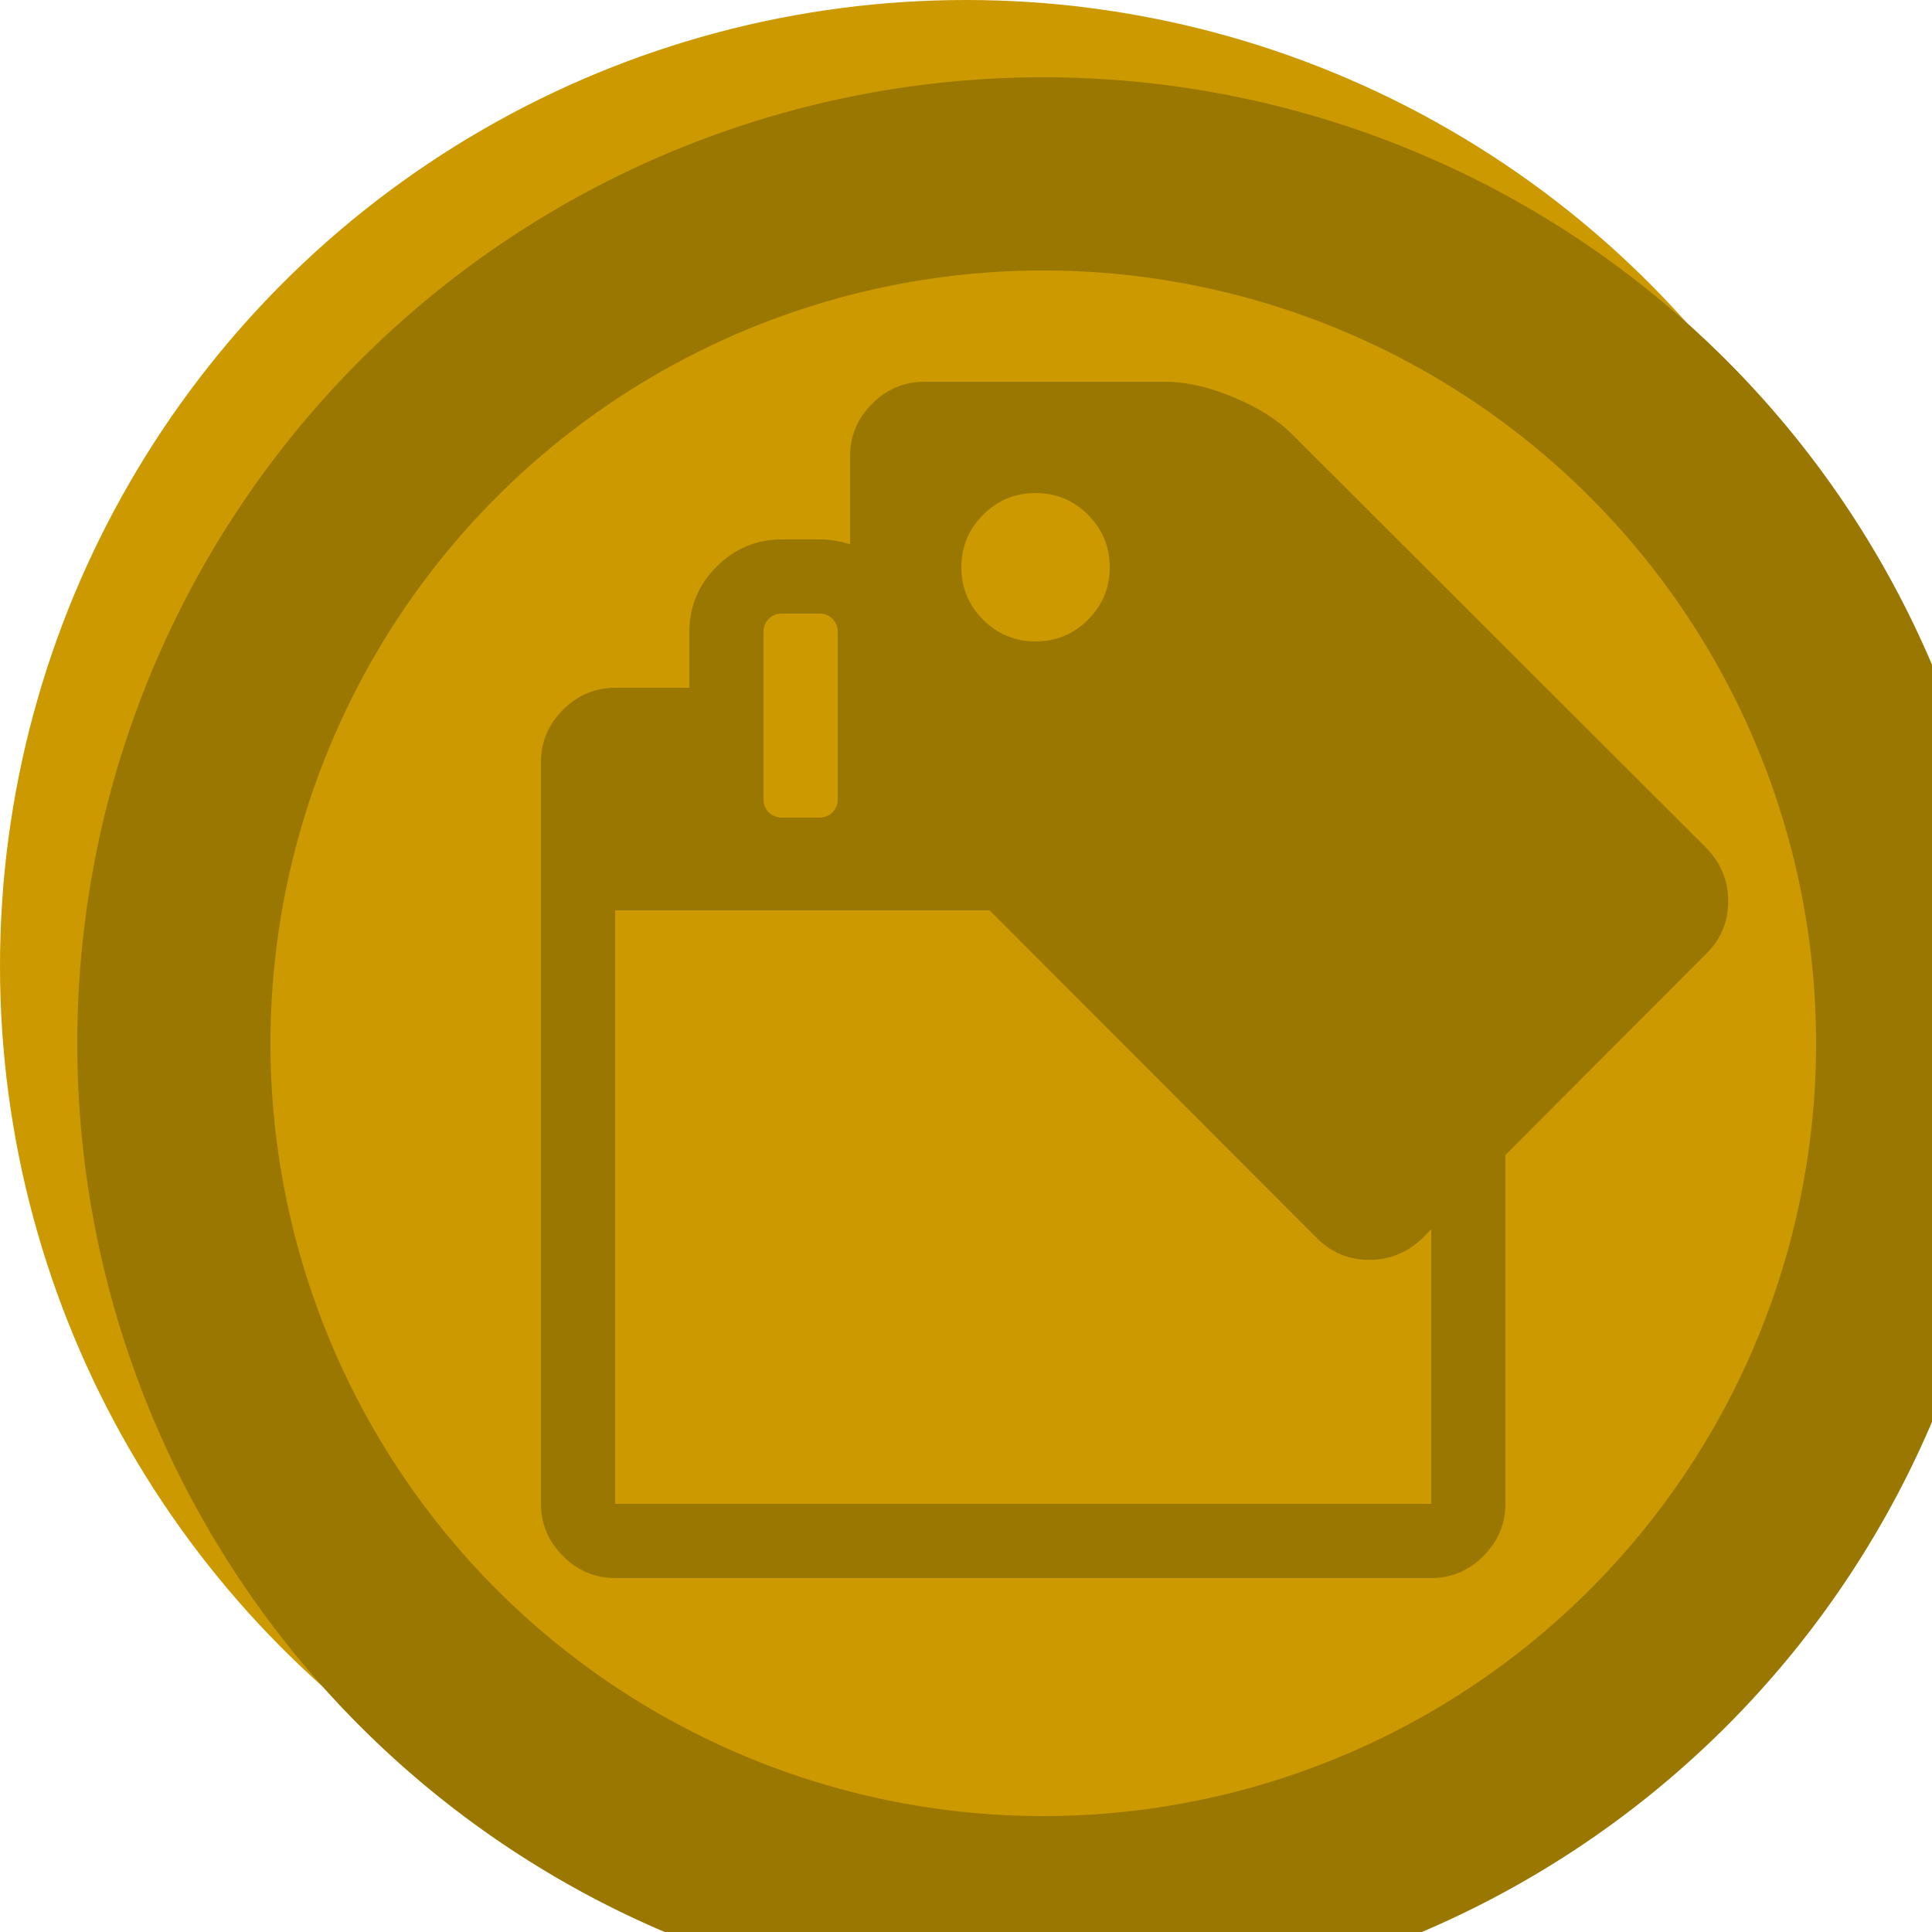 <svg version="1.1"
xmlns="http://www.w3.org/2000/svg"
xmlns:xlink="http://www.w3.org/1999/xlink"
width="100px" height="100px">

	<defs>
		<filter id="bevel-shadow" x="-50%" y="-50%" width="200%" height="200%">
			<feGaussianBlur stdDeviation="1" result="blur"/>
			<feOffset in="blur" dx="1" dy="1" result="blur1"/>
			<feOffset in="blur" dx="0" dy="0" result="blur2"/>

			<feComposite in="blur2" in2="blur1" operator="arithmetic" k2="1" k3="-1" result="diff1"/>
			<feFlood flood-color="black"/>
			<feComposite in2="diff1" operator="in" result="diff1"/>

			<feComposite in="blur1" in2="blur2" operator="arithmetic" k2="1" k3="-1" result="diff2"/>
			<feFlood flood-color="white" flood-opacity="0.5"/>
			<feComposite in2="diff2" operator="in" result="diff2"/>

			<feMorphology operator="erode" radius="2" in="SourceAlpha"/>
			<feGaussianBlur stdDeviation="2" result="blur"/>
			<feOffset dy="3" dx="3"/>
			<feComposite in2="SourceAlpha" operator="arithmetic" k2="-1" k3="1" result="shadowDiff"/>
			<feFlood flood-color="black" flood-opacity=".8"/>
			<feComposite in2="shadowDiff" operator="in" result="shadow"/>

			<feMerge>
				<feMergeNode in="SourceGraphic"/>
				<feMergeNode in="shadow"/>
				<feMergeNode in="diff1"/>
				<feMergeNode in="diff2"/>
			</feMerge>
		</filter>
		<path id="ring" d="M50,0 A50,50 0 1,1 50,100 A50,50 0 0,1 50,00 v10 A40,40 1 0,0 50,90 A40,40 1 1,0 50,10 Z"/>
		<path transform="scale(1,-1) scale(0.03)" id="calendar-o" unicode="&#xf133;"
			d="M128 -128h1408v1024h-1408v-1024zM512 1088v288q0 14 -9 23t-23 9h-64q-14 0 -23 -9t-9 -23v-288q0 -14 9 -23t23 -9h64q14 0 23 9t9 23zM1280 1088v288q0 14 -9 23t-23 9h-64q-14 0 -23 -9t-9 -23v-288q0 -14 9 -23t23 -9h64q14 0 23 9t9 23zM1664 1152v-1280 q0 -52 -38 -90t-90 -38h-1408q-52 0 -90 38t-38 90v1280q0 52 38 90t90 38h128v96q0 66 47 113t113 47h64q66 0 113 -47t47 -113v-96h384v96q0 66 47 113t113 47h64q66 0 113 -47t47 -113v-96h128q52 0 90 -38t38 -90z" />
		<path transform="scale(1,-1) scale(0.03)" id="tag" unicode="&#xf02b;"
			d="M448 1088q0 53 -37.5 90.5t-90.5 37.5t-90.5 -37.5t-37.5 -90.5t37.5 -90.5t90.5 -37.5t90.5 37.5t37.5 90.5zM1515 512q0 -53 -37 -90l-491 -492q-39 -37 -91 -37q-53 0 -90 37l-715 716q-38 37 -64.5 101t-26.5 117v416q0 52 38 90t90 38h416q53 0 117 -26.5t102 -64.5 l715 -714q37 -39 37 -91z" />

	</defs>
	<g id="annot-w-gold">
		<circle fill="#C90" cx="50" cy="50" r="50"/>
		<g fill="#970">
<use xlink:href="#ring" style="filter:url(#bevel-shadow);"/>			<use x="24" y="70" xlink:href="#calendar-o" style="filter:url(#bevel-shadow);"/>
			<use x="40" y="58" xlink:href="#tag" style="filter:url(#bevel-shadow);"/>
		</g>
	</g>
</svg>